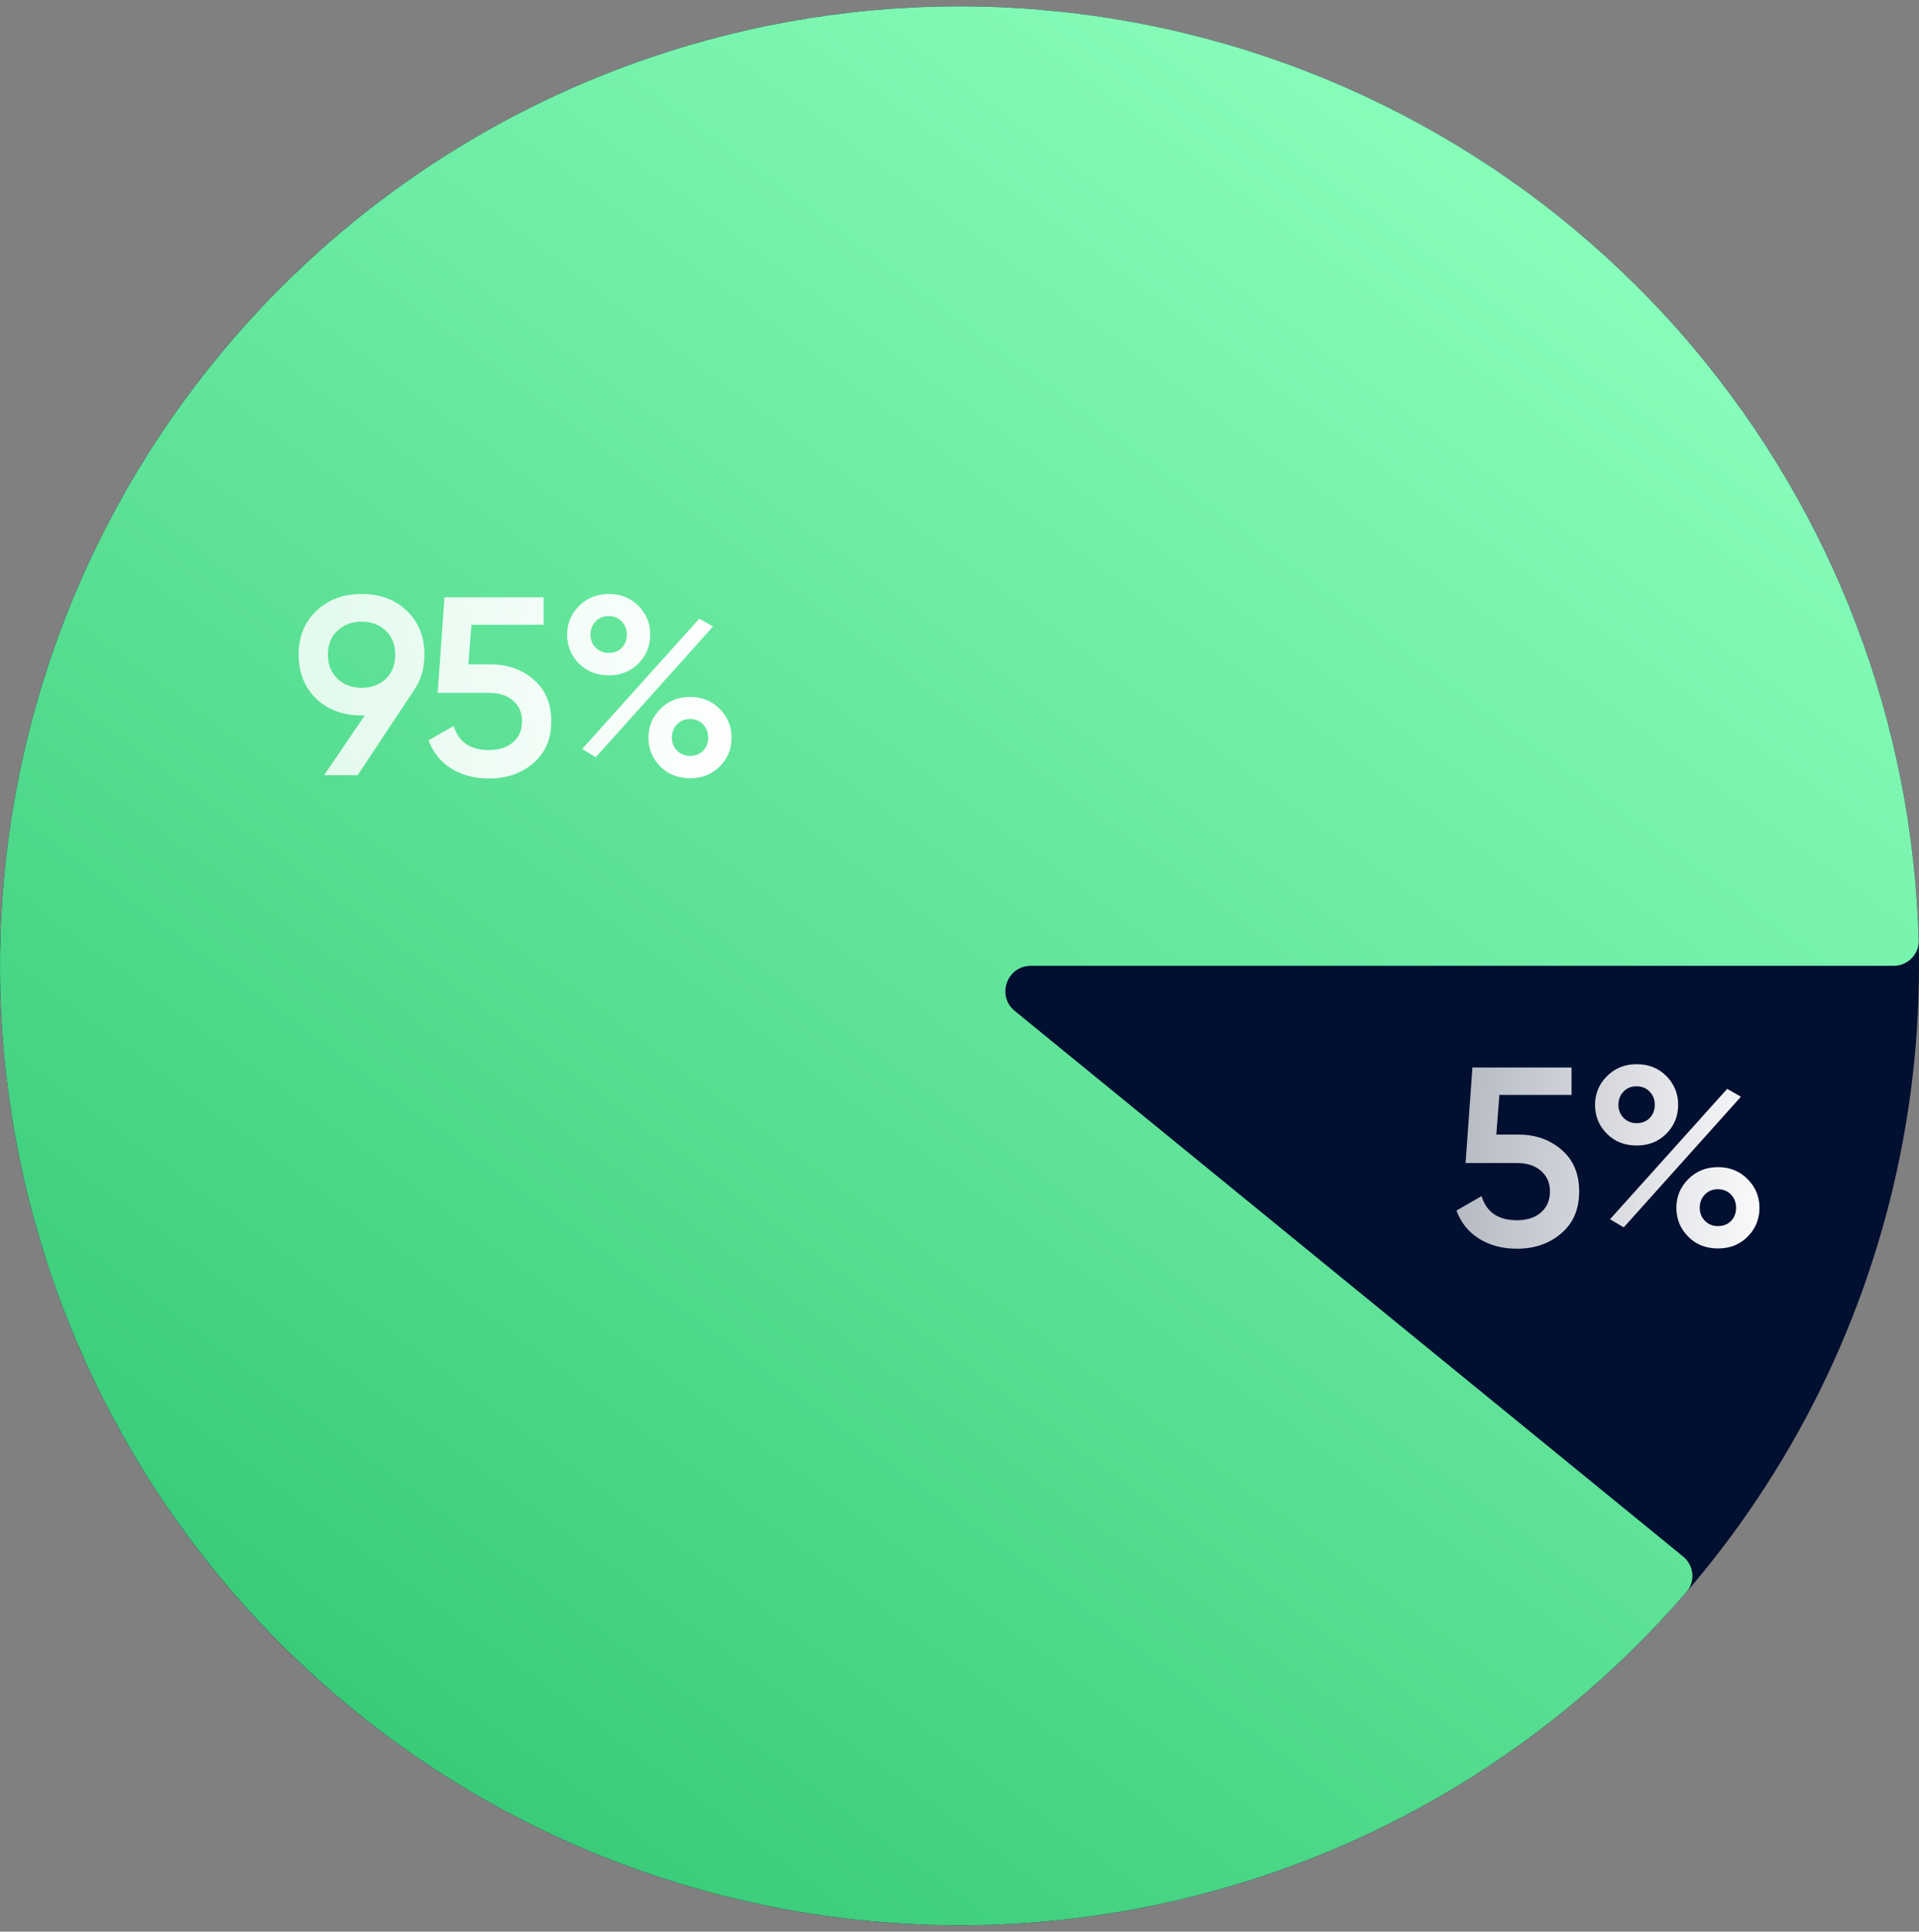 <svg width="151" height="152" viewBox="0 0 151 152" fill="none" xmlns="http://www.w3.org/2000/svg">
<rect x="0" y="0" width="151" height="152" fill="#808080" stroke="none"/>
<circle cx="75.5" cy="76" r="75.5" fill="#010F30"/>
<path d="M149 76C150.105 76 151.003 75.104 150.974 74C150.521 56.919 144.285 40.473 133.254 27.372C121.793 13.76 105.893 4.634 88.359 1.603C70.825 -1.427 52.783 1.832 37.419 10.807C22.054 19.783 10.353 33.896 4.38 50.658C-1.593 67.42 -1.453 85.753 4.774 102.422C11.001 119.091 22.916 133.025 38.416 141.765C53.915 150.505 72.004 153.49 89.49 150.193C106.32 147.019 121.551 138.222 132.703 125.276C133.423 124.439 133.294 123.177 132.438 122.479L79.848 79.549C78.391 78.36 79.232 76 81.113 76H149Z" fill="url(#paint0_linear_48_43)"/>
<path d="M117.74 89.28H119.5C120.833 89.28 121.96 89.68 122.88 90.48C123.8 91.267 124.26 92.36 124.26 93.76C124.26 95.16 123.787 96.26 122.84 97.06C121.907 97.86 120.747 98.26 119.36 98.26C118.227 98.26 117.24 98 116.4 97.48C115.56 96.96 114.96 96.22 114.6 95.26L116.58 94.12C116.967 95.387 117.893 96.02 119.36 96.02C120.147 96.02 120.773 95.82 121.24 95.42C121.72 95.007 121.96 94.453 121.96 93.76C121.96 93.08 121.727 92.54 121.26 92.14C120.793 91.727 120.173 91.52 119.4 91.52H115.32L115.86 84H123.66V86.16H117.98L117.74 89.28ZM131.108 84.66C131.734 85.287 132.048 86.047 132.048 86.94C132.048 87.833 131.734 88.593 131.108 89.22C130.494 89.833 129.721 90.14 128.788 90.14C127.841 90.14 127.061 89.833 126.448 89.22C125.821 88.593 125.508 87.833 125.508 86.94C125.508 86.06 125.821 85.307 126.448 84.68C127.074 84.053 127.854 83.74 128.788 83.74C129.721 83.74 130.494 84.047 131.108 84.66ZM128.768 88.38C129.194 88.38 129.541 88.247 129.808 87.98C130.074 87.7 130.208 87.353 130.208 86.94C130.208 86.527 130.074 86.18 129.808 85.9C129.541 85.62 129.194 85.48 128.768 85.48C128.354 85.48 128.014 85.62 127.748 85.9C127.481 86.18 127.348 86.527 127.348 86.94C127.348 87.34 127.481 87.68 127.748 87.96C128.028 88.24 128.368 88.38 128.768 88.38ZM127.768 96.58L126.688 95.94L135.908 85.68L136.988 86.3L127.768 96.58ZM135.188 98.24C134.241 98.24 133.461 97.933 132.848 97.32C132.221 96.693 131.908 95.933 131.908 95.04C131.908 94.16 132.221 93.407 132.848 92.78C133.474 92.153 134.254 91.84 135.188 91.84C136.108 91.84 136.881 92.153 137.508 92.78C138.134 93.407 138.448 94.16 138.448 95.04C138.448 95.933 138.134 96.693 137.508 97.32C136.894 97.933 136.121 98.24 135.188 98.24ZM135.168 96.48C135.594 96.48 135.941 96.347 136.208 96.08C136.474 95.8 136.608 95.453 136.608 95.04C136.608 94.627 136.474 94.28 136.208 94C135.941 93.72 135.594 93.58 135.168 93.58C134.754 93.58 134.414 93.72 134.148 94C133.881 94.28 133.748 94.627 133.748 95.04C133.748 95.44 133.881 95.78 134.148 96.06C134.428 96.34 134.768 96.48 135.168 96.48Z" fill="url(#paint1_linear_48_43)"/>
<path d="M33.4 51.52C33.4 52.587 33.12 53.527 32.56 54.34L28.14 61H25.5L28.7 56.3H28.46C27.007 56.3 25.813 55.86 24.88 54.98C23.96 54.087 23.5 52.933 23.5 51.52C23.5 50.107 23.96 48.96 24.88 48.08C25.813 47.187 27.007 46.74 28.46 46.74C29.927 46.74 31.113 47.187 32.02 48.08C32.94 48.96 33.4 50.107 33.4 51.52ZM25.8 51.52C25.8 52.28 26.047 52.907 26.54 53.4C27.047 53.88 27.687 54.12 28.46 54.12C29.233 54.12 29.867 53.887 30.36 53.42C30.853 52.94 31.1 52.307 31.1 51.52C31.1 50.733 30.853 50.107 30.36 49.64C29.867 49.16 29.233 48.92 28.46 48.92C27.687 48.92 27.047 49.16 26.54 49.64C26.047 50.107 25.8 50.733 25.8 51.52ZM36.857 52.28H38.617C39.95 52.28 41.077 52.68 41.997 53.48C42.917 54.267 43.377 55.36 43.377 56.76C43.377 58.16 42.904 59.26 41.957 60.06C41.024 60.86 39.864 61.26 38.477 61.26C37.344 61.26 36.357 61 35.517 60.48C34.677 59.96 34.077 59.22 33.717 58.26L35.697 57.12C36.084 58.387 37.011 59.02 38.477 59.02C39.264 59.02 39.891 58.82 40.357 58.42C40.837 58.007 41.077 57.453 41.077 56.76C41.077 56.08 40.844 55.54 40.377 55.14C39.91 54.727 39.291 54.52 38.517 54.52H34.437L34.977 47H42.777V49.16H37.097L36.857 52.28ZM50.225 47.66C50.852 48.287 51.165 49.047 51.165 49.94C51.165 50.833 50.852 51.593 50.225 52.22C49.612 52.833 48.838 53.14 47.905 53.14C46.958 53.14 46.178 52.833 45.565 52.22C44.938 51.593 44.625 50.833 44.625 49.94C44.625 49.06 44.938 48.307 45.565 47.68C46.192 47.053 46.972 46.74 47.905 46.74C48.838 46.74 49.612 47.047 50.225 47.66ZM47.885 51.38C48.312 51.38 48.658 51.247 48.925 50.98C49.192 50.7 49.325 50.353 49.325 49.94C49.325 49.527 49.192 49.18 48.925 48.9C48.658 48.62 48.312 48.48 47.885 48.48C47.472 48.48 47.132 48.62 46.865 48.9C46.598 49.18 46.465 49.527 46.465 49.94C46.465 50.34 46.598 50.68 46.865 50.96C47.145 51.24 47.485 51.38 47.885 51.38ZM46.885 59.58L45.805 58.94L55.025 48.68L56.105 49.3L46.885 59.58ZM54.305 61.24C53.358 61.24 52.578 60.933 51.965 60.32C51.338 59.693 51.025 58.933 51.025 58.04C51.025 57.16 51.338 56.407 51.965 55.78C52.592 55.153 53.372 54.84 54.305 54.84C55.225 54.84 55.998 55.153 56.625 55.78C57.252 56.407 57.565 57.16 57.565 58.04C57.565 58.933 57.252 59.693 56.625 60.32C56.012 60.933 55.238 61.24 54.305 61.24ZM54.285 59.48C54.712 59.48 55.058 59.347 55.325 59.08C55.592 58.8 55.725 58.453 55.725 58.04C55.725 57.627 55.592 57.28 55.325 57C55.058 56.72 54.712 56.58 54.285 56.58C53.872 56.58 53.532 56.72 53.265 57C52.998 57.28 52.865 57.627 52.865 58.04C52.865 58.44 52.998 58.78 53.265 59.06C53.545 59.34 53.885 59.48 54.285 59.48Z" fill="url(#paint2_linear_48_43)"/>
<defs>
<linearGradient id="paint0_linear_48_43" x1="127" y1="13" x2="28" y2="146.5" gradientUnits="userSpaceOnUse">
<stop stop-color="#8AFFBD"/>
<stop offset="1" stop-color="#35C875"/>
</linearGradient>
<linearGradient id="paint1_linear_48_43" x1="114" y1="80" x2="141.031" y2="81.169" gradientUnits="userSpaceOnUse">
<stop stop-color="white" stop-opacity="0.7"/>
<stop offset="1" stop-color="white"/>
<stop offset="1" stop-color="white"/>
</linearGradient>
<linearGradient id="paint2_linear_48_43" x1="23" y1="43" x2="60.363" y2="45.237" gradientUnits="userSpaceOnUse">
<stop stop-color="white" stop-opacity="0.82"/>
<stop offset="1" stop-color="white"/>
<stop offset="1" stop-color="white"/>
</linearGradient>
</defs>
</svg>
